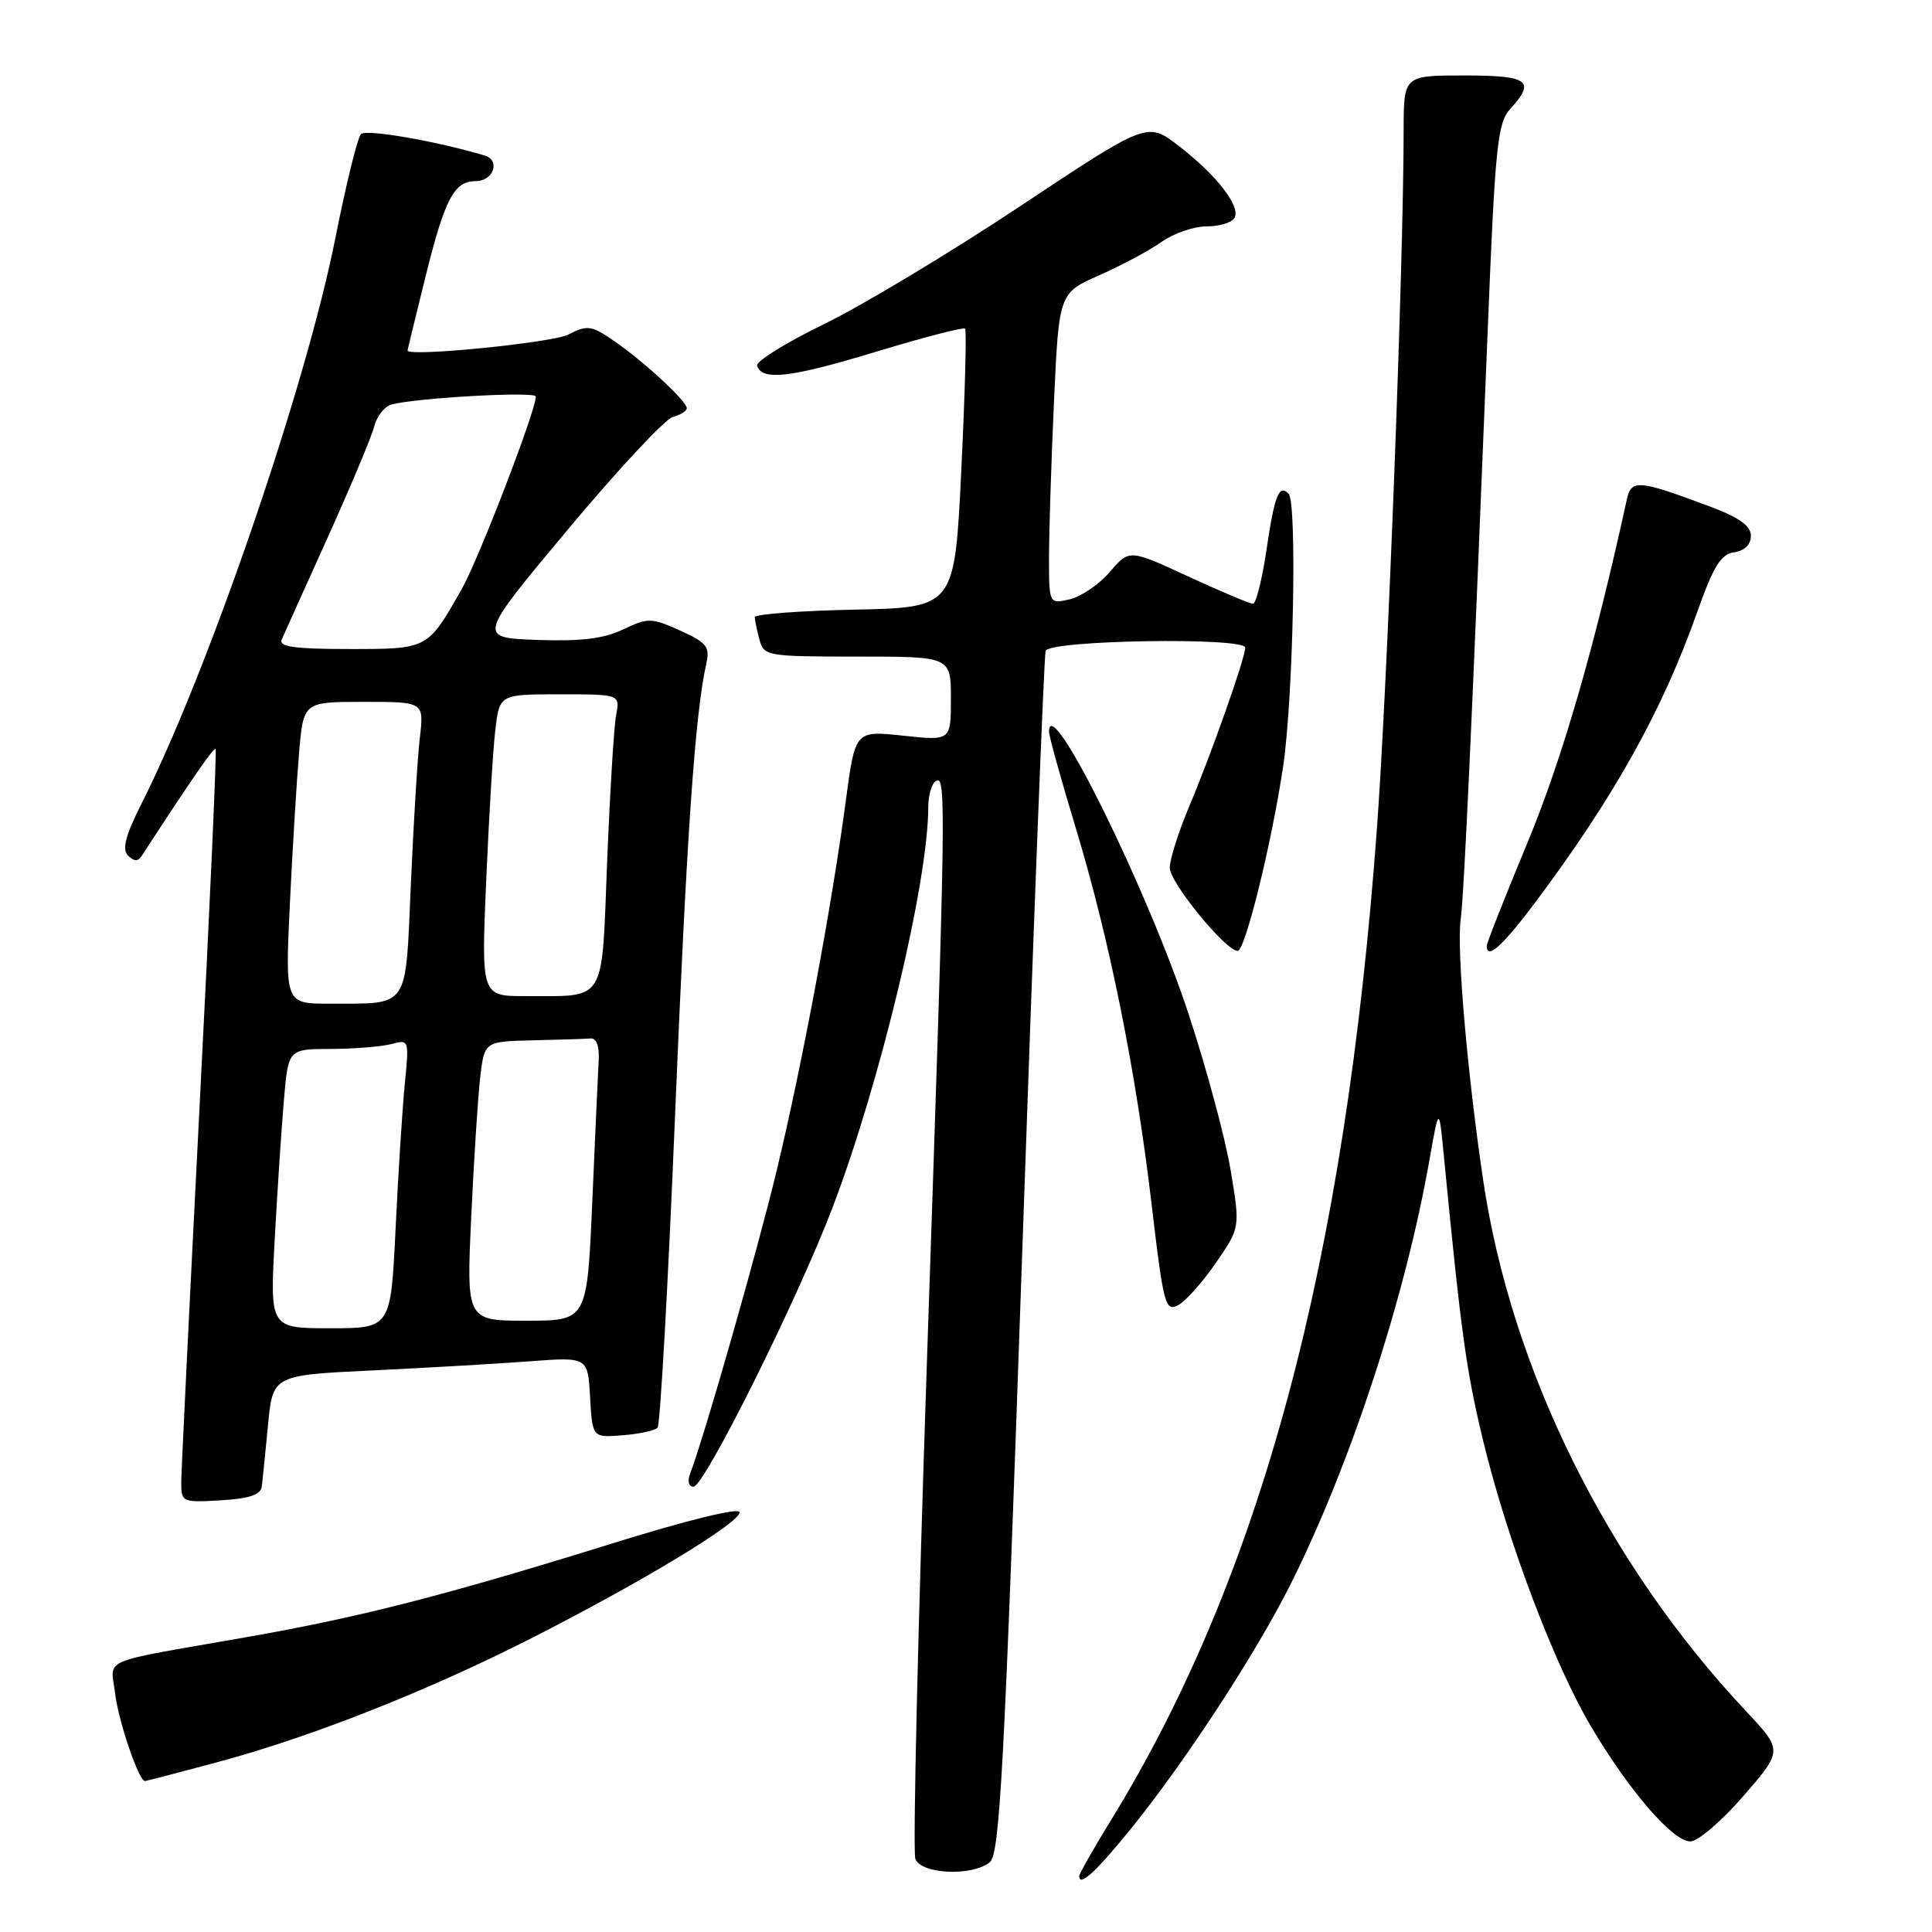 <?xml version="1.0" encoding="UTF-8" standalone="no"?>
<!DOCTYPE svg PUBLIC "-//W3C//DTD SVG 1.1//EN" "http://www.w3.org/Graphics/SVG/1.1/DTD/svg11.dtd" >
<svg xmlns="http://www.w3.org/2000/svg" xmlns:xlink="http://www.w3.org/1999/xlink" version="1.1" viewBox="0 0 256 256">
 <g >
 <path fill="currentColor"
d=" M 150.11 242.00 C 157.28 233.08 166.45 219.00 170.97 210.00 C 178.96 194.06 186.22 171.88 189.42 153.64 C 190.68 146.50 190.68 146.50 191.35 153.50 C 193.62 176.79 194.29 181.69 196.53 190.92 C 199.73 204.15 206.00 220.71 210.93 228.96 C 215.99 237.45 221.68 244.00 223.98 244.00 C 224.98 244.00 228.15 241.29 231.02 237.97 C 236.24 231.95 236.24 231.95 231.34 226.72 C 212.92 207.10 200.24 181.46 196.52 156.33 C 194.42 142.16 193.01 125.83 193.54 121.90 C 194.00 118.52 195.01 96.53 197.12 44.00 C 198.11 19.36 198.42 16.29 200.11 14.44 C 203.53 10.70 202.57 10.00 194.00 10.00 C 186.00 10.00 186.00 10.00 185.99 17.25 C 185.98 34.98 183.86 90.37 182.47 109.50 C 178.28 167.14 167.10 208.85 147.16 241.27 C 144.87 244.99 143.00 248.29 143.00 248.60 C 143.00 250.10 145.34 247.92 150.11 242.00 Z  M 131.16 246.75 C 132.48 245.68 133.09 234.18 135.43 166.50 C 136.93 123.05 138.34 86.94 138.55 86.25 C 138.99 84.81 165.00 84.40 165.00 85.82 C 165.00 87.17 160.47 100.01 157.63 106.72 C 156.18 110.14 155.00 113.86 155.00 114.99 C 155.00 116.94 162.41 126.00 164.00 126.00 C 164.99 126.00 168.53 111.62 170.03 101.50 C 171.37 92.44 171.89 66.59 170.75 65.43 C 169.47 64.12 168.90 65.56 167.81 72.90 C 167.23 76.81 166.43 80.00 166.02 80.00 C 165.61 80.00 161.76 78.37 157.46 76.39 C 149.64 72.77 149.64 72.77 147.07 75.77 C 145.66 77.43 143.26 79.06 141.75 79.41 C 139.00 80.04 139.00 80.04 139.00 73.77 C 139.01 70.32 139.30 61.05 139.66 53.17 C 140.32 38.83 140.32 38.83 145.71 36.45 C 148.67 35.14 152.38 33.15 153.95 32.03 C 155.52 30.92 158.18 30.00 159.85 30.00 C 161.52 30.00 163.19 29.51 163.56 28.90 C 164.48 27.42 161.22 23.20 156.17 19.32 C 152.02 16.13 152.02 16.13 135.18 27.32 C 125.92 33.47 114.21 40.51 109.16 42.96 C 104.11 45.42 100.13 47.89 100.32 48.46 C 100.98 50.49 104.74 50.05 116.04 46.62 C 122.33 44.71 127.66 43.33 127.88 43.54 C 128.09 43.76 127.87 52.16 127.38 62.22 C 126.50 80.50 126.50 80.50 113.25 80.78 C 105.96 80.93 100.01 81.38 100.01 81.78 C 100.02 82.18 100.30 83.51 100.63 84.75 C 101.21 86.93 101.62 87.00 113.62 87.00 C 126.00 87.00 126.00 87.00 126.00 92.58 C 126.00 98.16 126.00 98.16 119.66 97.48 C 113.31 96.80 113.31 96.80 112.07 106.15 C 110.19 120.19 106.31 140.97 102.94 155.00 C 100.35 165.78 93.32 190.39 91.41 195.37 C 91.07 196.27 91.28 197.00 91.89 197.00 C 93.32 197.00 105.68 172.19 110.32 160.00 C 116.68 143.29 123.00 116.84 123.00 106.93 C 123.00 105.38 123.45 103.84 124.00 103.50 C 125.40 102.64 125.35 105.79 122.85 179.56 C 121.64 215.35 120.93 245.39 121.29 246.31 C 122.07 248.36 128.81 248.65 131.16 246.75 Z  M 28.83 233.49 C 41.13 230.20 56.62 224.08 70.36 217.10 C 85.03 209.64 98.00 201.80 98.00 200.39 C 98.00 199.71 91.08 201.41 80.75 204.63 C 58.88 211.43 47.55 214.33 32.50 216.96 C 12.74 220.43 14.69 219.59 15.25 224.36 C 15.67 228.01 18.39 236.00 19.20 236.00 C 19.36 236.00 23.70 234.87 28.83 233.49 Z  M 34.68 197.00 C 34.79 196.18 35.16 192.51 35.51 188.86 C 36.14 182.22 36.14 182.22 49.32 181.59 C 56.57 181.24 65.96 180.70 70.19 180.38 C 77.89 179.80 77.89 179.80 78.19 185.15 C 78.50 190.50 78.50 190.50 82.50 190.18 C 84.70 190.01 86.79 189.56 87.13 189.18 C 87.48 188.81 88.52 170.28 89.44 148.00 C 90.98 110.73 92.09 94.59 93.59 87.94 C 94.09 85.70 93.65 85.15 90.12 83.55 C 86.31 81.84 85.88 81.83 82.55 83.41 C 79.97 84.64 76.93 85.00 71.14 84.79 C 63.26 84.50 63.26 84.50 75.28 70.12 C 81.89 62.21 88.13 55.52 89.15 55.25 C 90.17 54.98 91.00 54.46 91.00 54.08 C 91.00 53.14 85.22 47.81 81.28 45.12 C 78.35 43.11 77.82 43.04 75.28 44.34 C 73.17 45.42 54.00 47.32 54.00 46.45 C 54.00 46.36 55.08 41.94 56.39 36.63 C 58.94 26.36 60.17 24.00 63.02 24.00 C 65.40 24.00 66.36 21.24 64.20 20.60 C 57.74 18.68 48.52 17.08 47.83 17.77 C 47.38 18.22 45.85 24.42 44.44 31.54 C 40.55 51.15 27.62 88.88 18.81 106.37 C 16.62 110.70 16.14 112.54 16.96 113.36 C 17.77 114.17 18.28 114.18 18.79 113.39 C 25.28 103.41 28.33 98.99 28.57 99.23 C 28.73 99.40 27.78 120.67 26.45 146.51 C 25.13 172.36 24.03 194.76 24.02 196.30 C 24.00 199.06 24.09 199.10 29.24 198.80 C 32.98 198.59 34.54 198.07 34.68 197.00 Z  M 161.13 167.31 C 164.33 162.66 164.33 162.66 163.07 155.08 C 162.38 150.91 159.89 141.65 157.54 134.50 C 152.09 117.89 139.00 91.39 139.00 96.95 C 139.00 97.54 140.58 103.25 142.52 109.63 C 147.01 124.45 150.49 141.72 152.61 159.71 C 154.16 172.89 154.42 173.85 156.11 172.94 C 157.11 172.41 159.37 169.87 161.13 167.31 Z  M 203.67 119.25 C 214.00 105.40 220.33 94.02 224.92 81.02 C 227.04 75.03 228.03 73.43 229.79 73.18 C 231.16 72.98 232.00 72.16 232.00 71.00 C 232.00 69.67 230.46 68.57 226.54 67.10 C 217.12 63.58 216.16 63.49 215.57 66.15 C 211.31 85.67 207.01 100.54 202.43 111.58 C 199.44 118.77 197.00 124.96 197.00 125.33 C 197.00 127.27 199.15 125.31 203.67 119.25 Z  M 36.40 164.25 C 36.75 157.79 37.30 149.46 37.62 145.75 C 38.20 139.00 38.20 139.00 43.85 138.99 C 46.96 138.98 50.56 138.69 51.87 138.34 C 54.20 137.71 54.22 137.78 53.64 143.60 C 53.32 146.85 52.77 155.46 52.42 162.75 C 51.78 176.00 51.78 176.00 43.77 176.00 C 35.76 176.00 35.76 176.00 36.40 164.25 Z  M 62.44 161.25 C 62.79 153.69 63.33 145.36 63.63 142.75 C 64.19 138.00 64.19 138.00 70.59 137.85 C 74.12 137.77 77.56 137.66 78.25 137.60 C 79.03 137.54 79.44 138.63 79.33 140.50 C 79.24 142.15 78.85 150.59 78.48 159.25 C 77.79 175.00 77.79 175.00 69.79 175.00 C 61.80 175.00 61.80 175.00 62.44 161.25 Z  M 38.41 119.75 C 38.76 112.46 39.31 103.46 39.63 99.75 C 40.20 93.00 40.20 93.00 48.20 93.00 C 56.19 93.00 56.19 93.00 55.63 97.75 C 55.33 100.36 54.79 109.10 54.44 117.16 C 53.71 133.91 54.36 132.96 43.64 132.99 C 37.78 133.00 37.78 133.00 38.41 119.75 Z  M 64.42 116.75 C 64.78 108.36 65.32 99.36 65.63 96.75 C 66.19 92.00 66.19 92.00 74.17 92.00 C 82.16 92.00 82.16 92.00 81.64 94.75 C 81.35 96.26 80.82 105.00 80.45 114.16 C 79.70 133.19 80.45 131.96 69.64 131.99 C 63.77 132.00 63.77 132.00 64.42 116.75 Z  M 37.33 84.75 C 37.62 84.06 40.37 77.97 43.43 71.20 C 46.48 64.44 49.26 57.82 49.59 56.49 C 49.93 55.16 50.94 53.87 51.85 53.61 C 55.07 52.72 71.00 51.83 71.00 52.54 C 71.00 54.42 63.46 74.01 61.21 78.00 C 56.65 86.06 56.75 86.00 46.24 86.00 C 39.05 86.00 36.92 85.70 37.33 84.75 Z "/>
</g>
</svg>